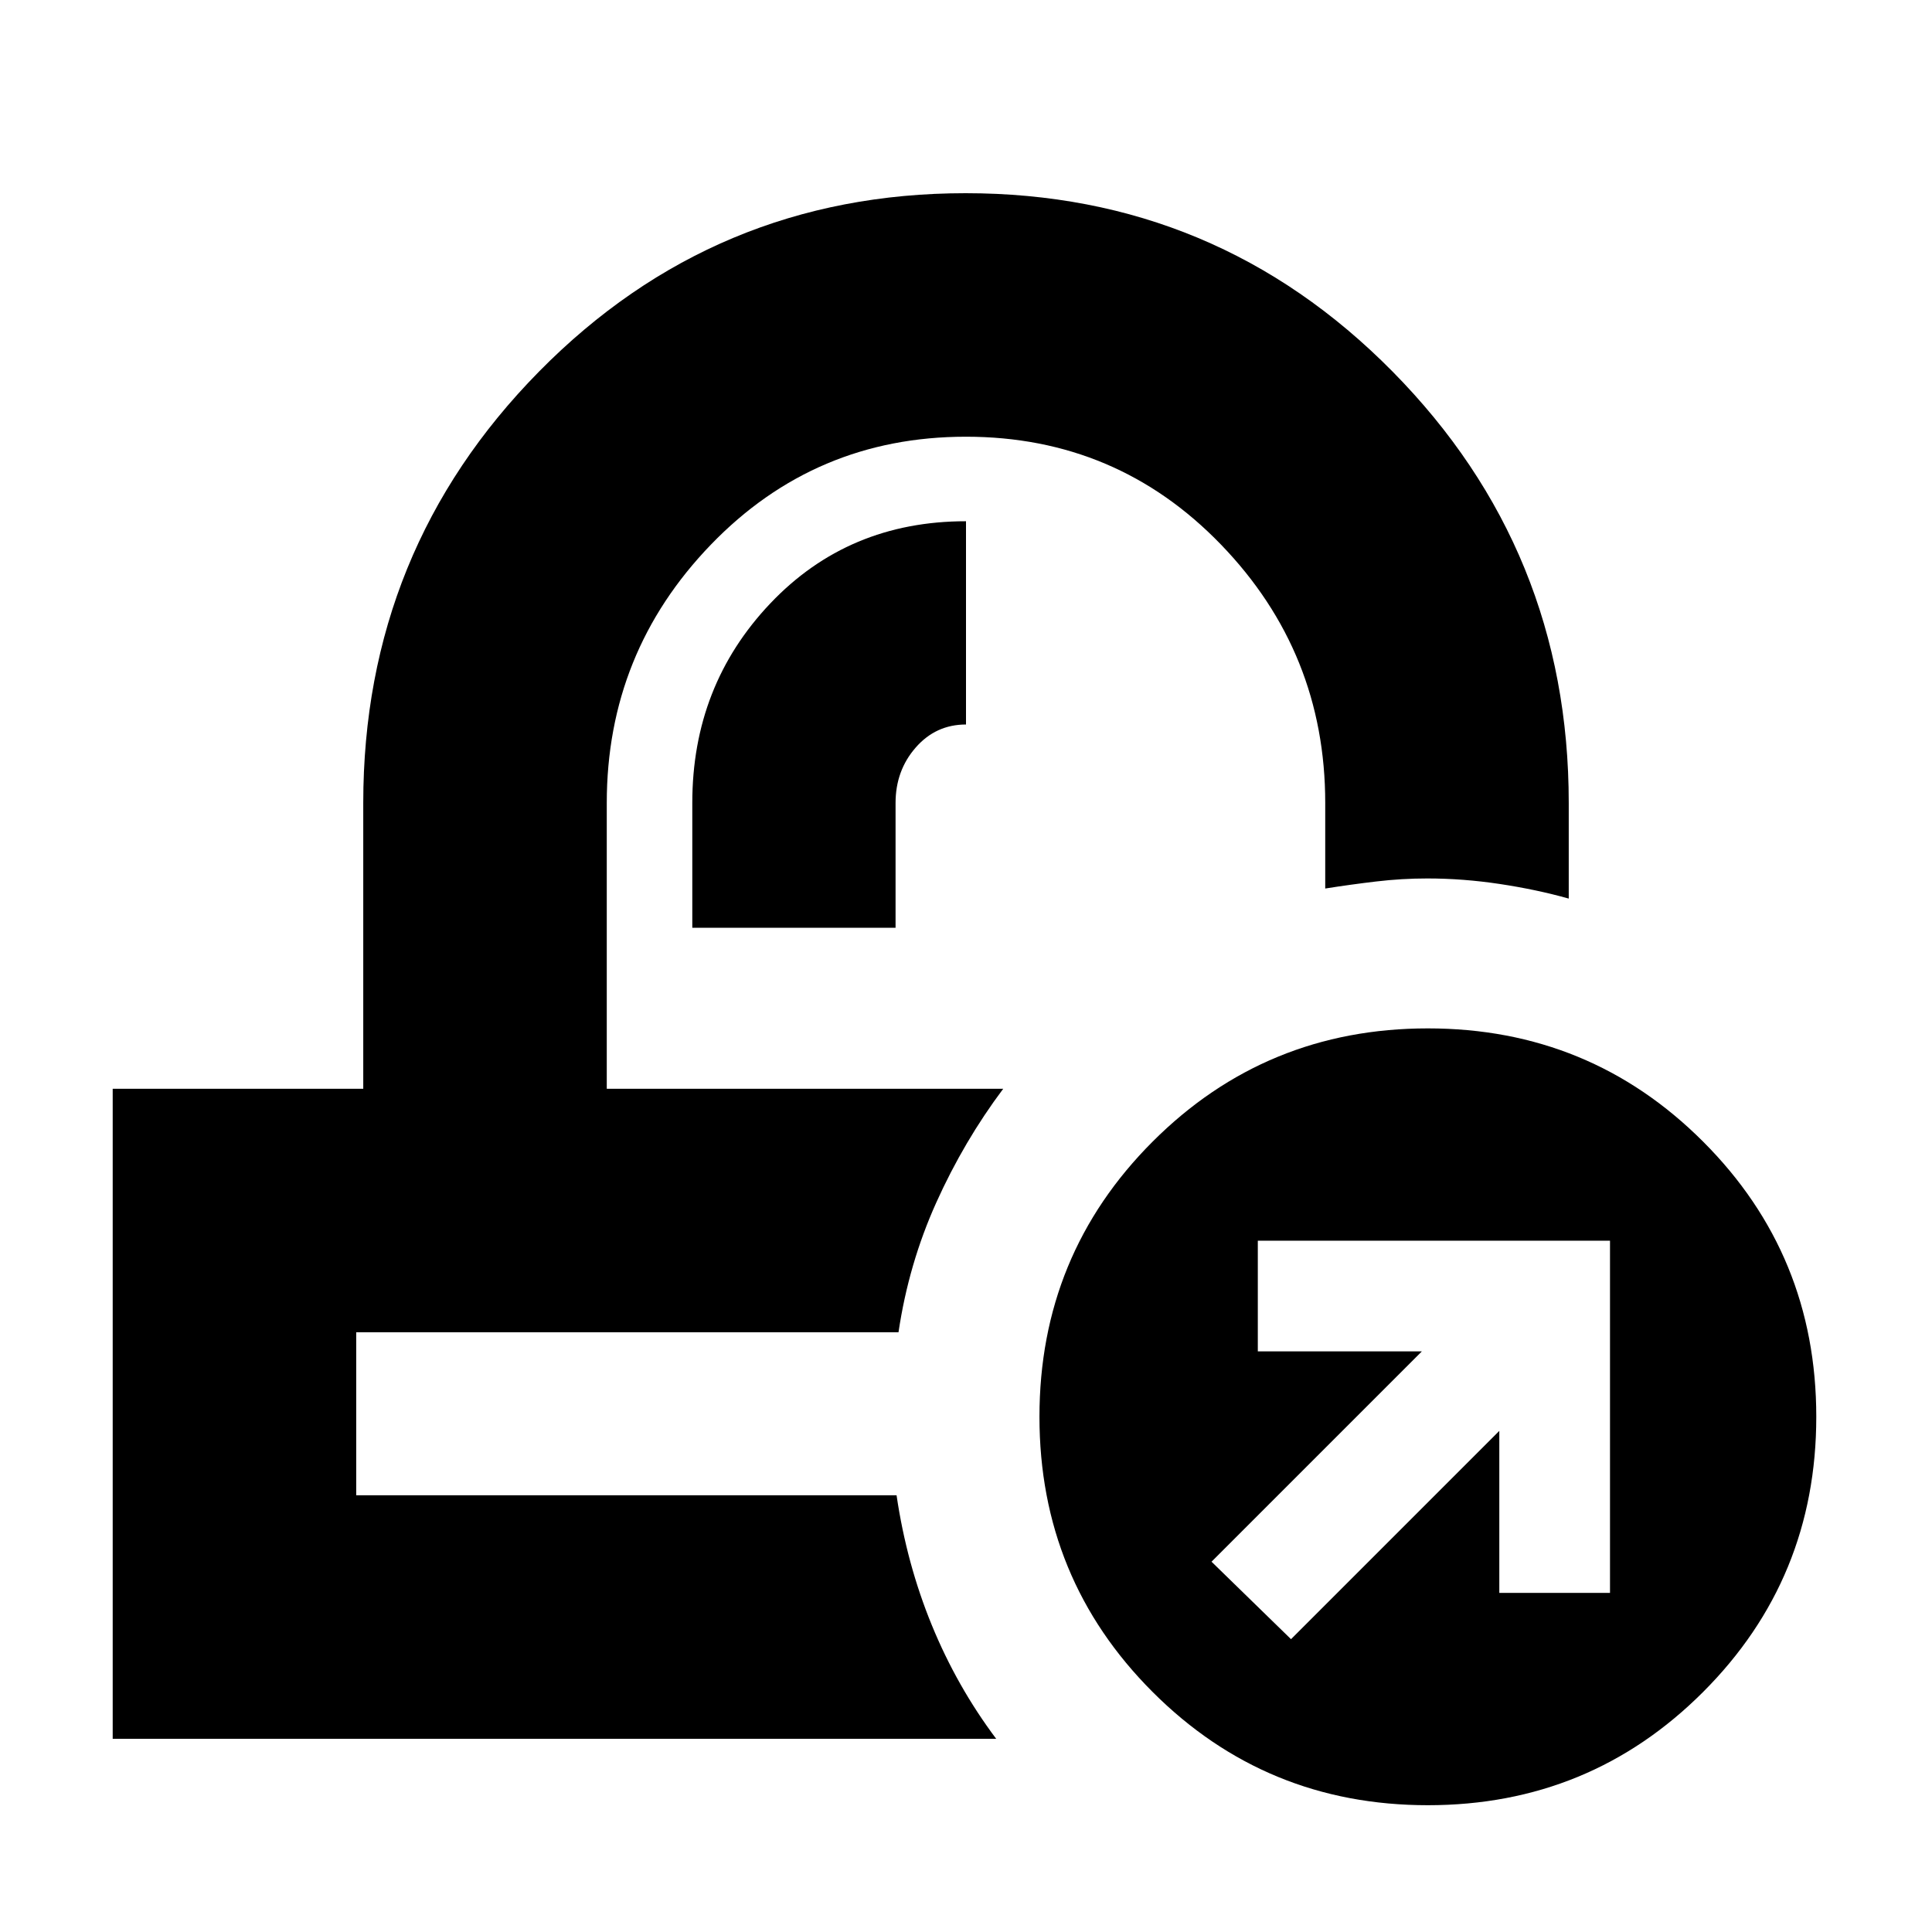 <svg xmlns="http://www.w3.org/2000/svg" height="24" viewBox="0 -960 960 960" width="24"><path d="M498.5-419Zm-52 121ZM344-499h101v-62q0-16.09 10-27.54Q465-600 480-600v-101q-58.5 0-97.25 40.84Q344-619.31 344-561.1v62.1ZM56-96v-323h124.5v-142q0-125.66 87.3-214.33Q355.1-864 479.8-864T692-775.33q87.5 88.67 87.5 214.33v47.5q-16-4.5-34.25-7.25t-36-2.75q-12.75 0-25.42 1.5-12.67 1.5-25.33 3.5V-561q0-74.76-51.78-128.38Q554.95-743 479.97-743q-74.97 0-126.72 53.62T301.5-561v142h197q-19.5 26-33.25 56.5T446.46-298H177v81h268.5q5 34 17.5 64.5T495-96H56Zm653.5 33q-80.5 0-136.75-56.25T516.5-256q0-80.5 56.25-136.75T709.5-449q80.5 0 136.75 56.25T902.5-256q0 80.5-56.25 136.75T709.5-63Zm-68-82.5L745-249v80.5h55v-175H625v55h81.5L602-184l39.5 38.5Z"/></svg>